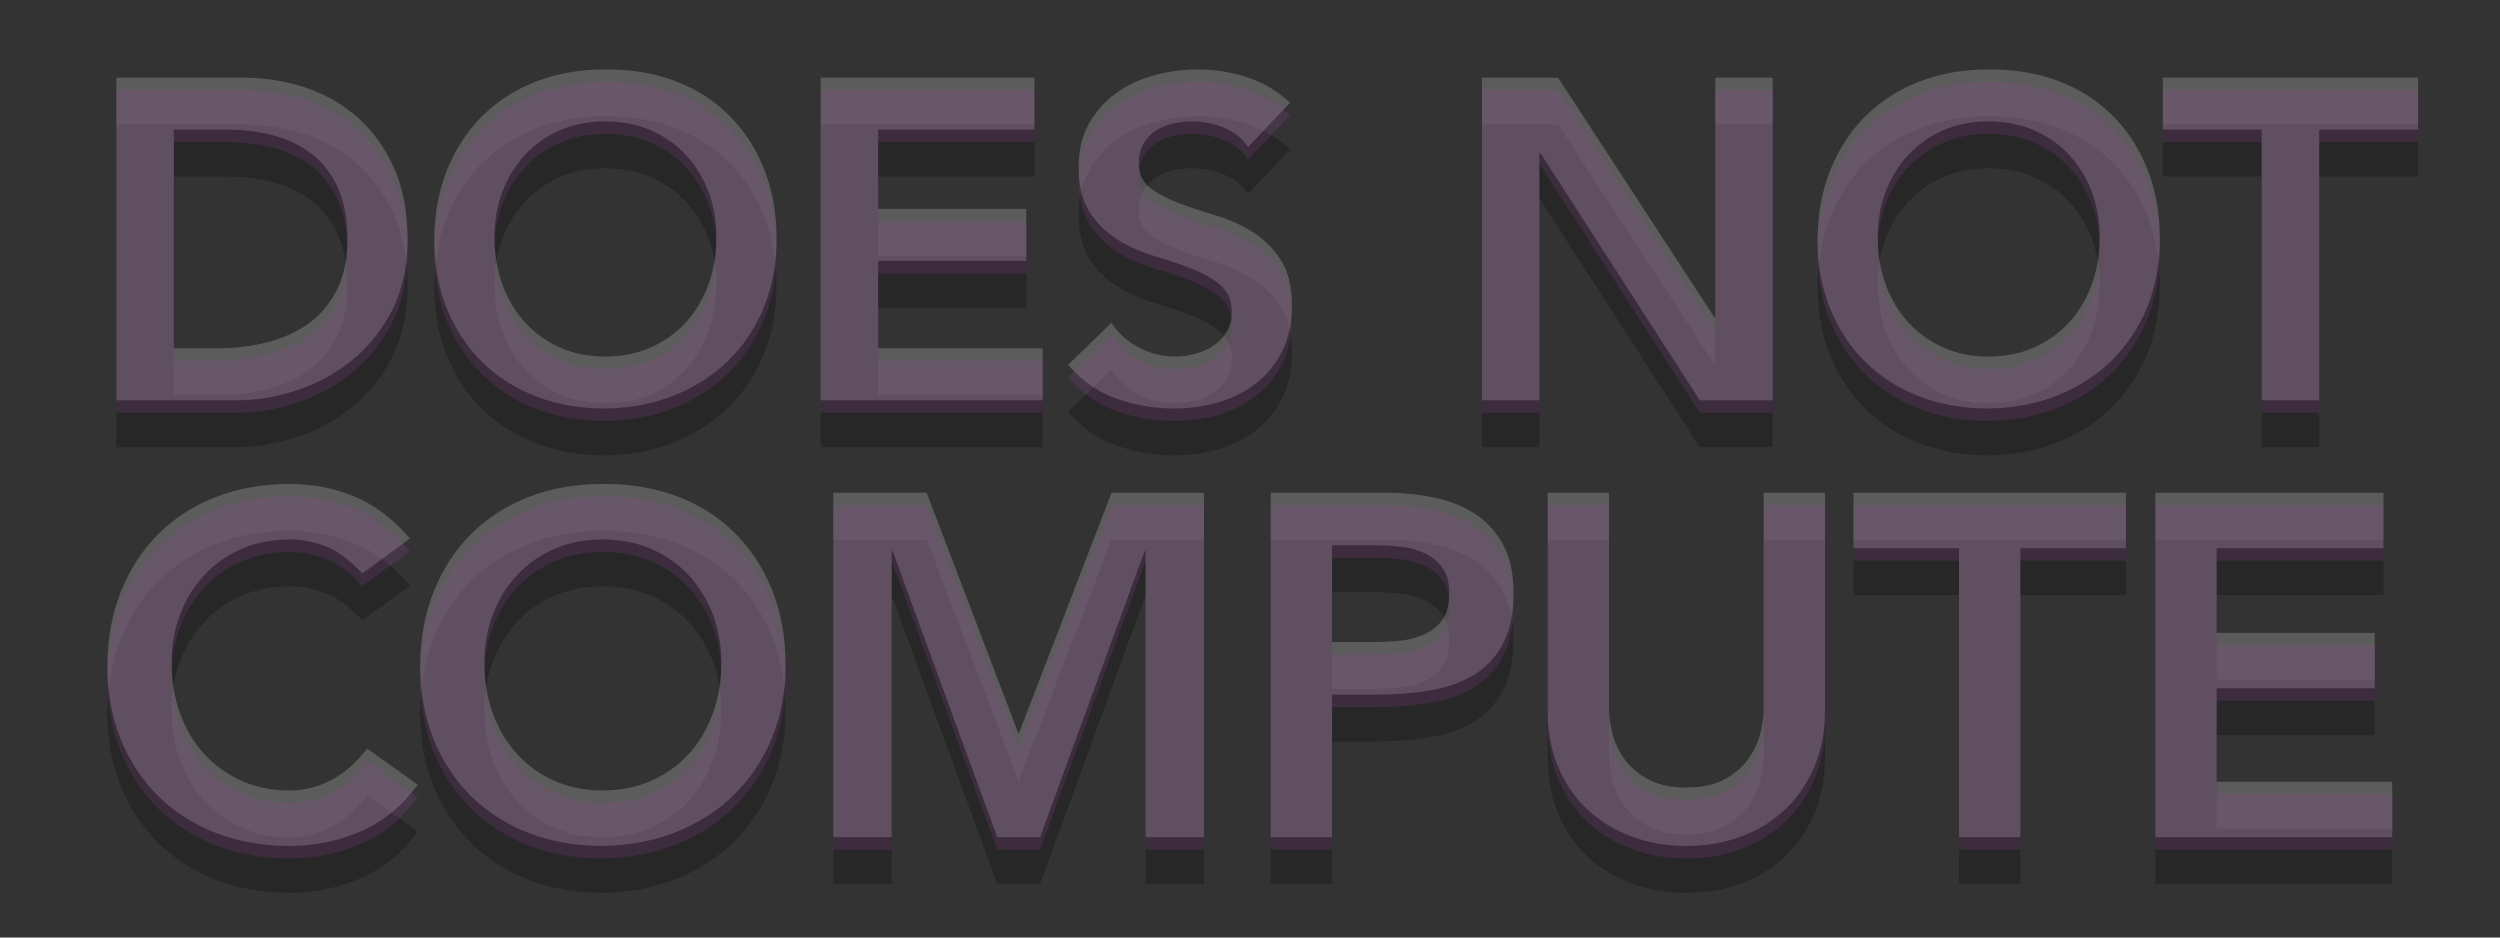 <svg xmlns="http://www.w3.org/2000/svg" xmlns:xlink="http://www.w3.org/1999/xlink" preserveAspectRatio="xMidYMid" width="1600" height="600" viewBox="0 0 1600 600">
  <rect x="0" y="0" width="1600" height="600" fill="#333333" stroke="none"/>
  <defs>
    <style>
      .cls-1 {
        fill: #000;
        opacity: 0.24;
      }

      .cls-1, .cls-2, .cls-3 {
        fill-rule: evenodd;
      }

      .cls-2 {
        fill: #fff;
        opacity: 0.2;
      }

      .cls-3 {
        fill: #a440a9;
        opacity: 0.18;
      }
    </style>
  </defs>
  <path d="M1484.258,112.945 L1484.258,286.192 L1447.509,286.192 L1447.509,112.945 L1384.218,112.945 L1384.218,79.695 L1547.549,79.695 L1547.549,112.945 L1484.258,112.945 ZM1351.379,260.817 C1341.654,270.347 1330.088,277.784 1316.671,283.130 C1303.255,288.475 1288.476,291.246 1272.339,291.442 C1256.393,291.442 1241.760,288.863 1228.444,283.713 C1215.123,278.563 1203.652,271.272 1194.027,261.838 C1184.403,252.409 1176.865,241.085 1171.424,227.860 C1165.978,214.639 1163.257,199.960 1163.257,183.819 C1163.257,167.294 1165.978,152.273 1171.424,138.757 C1176.865,125.245 1184.403,113.724 1194.027,104.195 C1203.652,94.670 1215.123,87.329 1228.444,82.174 C1241.760,77.025 1256.393,74.445 1272.339,74.445 C1288.476,74.254 1303.255,76.633 1316.671,81.591 C1330.088,86.549 1341.654,93.795 1351.379,103.320 C1361.100,112.849 1368.683,124.319 1374.129,137.736 C1379.570,151.152 1382.295,166.127 1382.295,182.652 C1382.295,198.794 1379.570,213.472 1374.129,226.693 C1368.683,239.918 1361.100,251.293 1351.379,260.817 ZM1338.692,152.611 C1335.288,143.669 1330.475,135.840 1324.255,129.132 C1318.029,122.424 1310.547,117.174 1301.797,113.382 C1293.047,109.591 1283.322,107.695 1272.630,107.695 C1261.935,107.695 1252.260,109.591 1243.610,113.382 C1234.956,117.174 1227.519,122.424 1221.298,129.132 C1215.073,135.840 1210.260,143.669 1206.861,152.611 C1203.456,161.557 1201.757,171.181 1201.757,181.485 C1201.757,192.568 1203.456,202.777 1206.861,212.110 C1210.260,221.443 1215.073,229.514 1221.298,236.318 C1227.519,243.126 1234.956,248.472 1243.610,252.359 C1252.260,256.251 1261.935,258.192 1272.630,258.192 C1283.322,258.192 1293.047,256.251 1301.797,252.359 C1310.547,248.472 1318.029,243.126 1324.255,236.318 C1330.475,229.514 1335.288,221.443 1338.692,212.110 C1342.092,202.777 1343.796,192.568 1343.796,181.485 C1343.796,171.181 1342.092,161.557 1338.692,152.611 ZM985.784,127.819 L985.200,127.819 L985.200,286.192 L948.451,286.192 L948.451,79.695 L997.158,79.695 L1097.199,233.109 L1097.782,233.109 L1097.782,79.695 L1134.531,79.695 L1134.531,286.192 L1087.865,286.192 L985.784,127.819 ZM968.647,409.185 C968.647,423.093 966.259,434.301 961.487,442.809 C956.710,451.322 950.279,457.909 942.184,462.579 C934.089,467.249 924.696,470.416 914.008,472.074 C903.316,473.738 892.162,474.565 880.540,474.565 L852.520,474.565 L852.520,565.785 L813.292,565.785 L813.292,345.362 L887.389,345.362 C897.975,345.362 908.195,346.403 918.056,348.475 C927.911,350.552 936.580,354.031 944.052,358.905 C951.524,363.784 957.488,370.322 961.954,378.519 C966.414,386.721 968.647,396.941 968.647,409.185 ZM923.193,393.463 C920.284,389.415 916.548,386.302 911.985,384.123 C907.417,381.943 902.333,380.543 896.729,379.920 C891.125,379.297 885.726,378.986 880.540,378.986 L852.520,378.986 L852.520,440.941 L876.181,440.941 C881.785,440.941 887.594,440.737 893.616,440.318 C899.634,439.905 905.184,438.660 910.272,436.582 C915.356,434.510 919.505,431.397 922.726,427.242 C925.941,423.093 927.551,417.280 927.551,409.808 C927.551,402.958 926.097,397.510 923.193,393.463 ZM754.210,159.902 C761.401,162.627 769.276,165.252 777.834,167.777 C786.388,170.306 794.263,173.806 801.459,178.277 C808.650,182.752 814.679,188.681 819.542,196.068 C824.400,203.460 826.833,213.276 826.833,225.526 C826.833,236.609 824.792,246.284 820.709,254.547 C816.625,262.813 811.129,269.668 804.230,275.109 C797.325,280.555 789.305,284.638 780.168,287.359 C771.026,290.079 761.401,291.442 751.293,291.442 C738.460,291.442 726.110,289.300 714.252,285.025 C702.389,280.751 692.181,273.555 683.627,263.442 L711.335,236.609 C715.806,243.418 721.689,248.713 728.981,252.505 C736.272,256.297 744.001,258.192 752.168,258.192 C756.443,258.192 760.722,257.609 765.001,256.442 C769.276,255.276 773.168,253.526 776.668,251.193 C780.168,248.859 782.984,245.897 785.126,242.297 C787.263,238.701 788.334,234.568 788.334,229.901 C788.334,222.318 785.901,216.485 781.042,212.401 C776.180,208.318 770.151,204.868 762.959,202.047 C755.764,199.231 747.889,196.556 739.335,194.027 C730.776,191.502 722.901,188.048 715.710,183.673 C708.514,179.298 702.485,173.465 697.627,166.173 C692.765,158.881 690.336,149.111 690.336,136.861 C690.336,126.170 692.523,116.932 696.898,109.153 C701.273,101.378 707.006,94.912 714.106,89.758 C721.202,84.608 729.318,80.766 738.460,78.237 C747.597,75.712 756.930,74.445 766.459,74.445 C777.347,74.445 787.897,76.100 798.105,79.403 C808.313,82.712 817.500,88.153 825.667,95.737 L798.834,124.028 C794.942,118.391 789.742,114.257 783.230,111.632 C776.713,109.007 769.859,107.695 762.668,107.695 C758.389,107.695 754.255,108.182 750.272,109.153 C746.285,110.128 742.689,111.682 739.481,113.820 C736.272,115.962 733.693,118.732 731.752,122.132 C729.806,125.536 728.835,129.569 728.835,134.236 C728.835,141.236 731.264,146.586 736.127,150.277 C740.985,153.973 747.014,157.182 754.210,159.902 ZM525.257,79.695 L662.047,79.695 L662.047,112.945 L562.006,112.945 L562.006,163.694 L656.797,163.694 L656.797,196.943 L562.006,196.943 L562.006,252.943 L667.296,252.943 L667.296,286.192 L525.257,286.192 L525.257,79.695 ZM469.741,538.700 C459.360,548.871 447.013,556.810 432.692,562.516 C418.371,568.223 402.595,571.180 385.369,571.389 C368.348,571.389 352.728,568.636 338.514,563.139 C324.295,557.642 312.051,549.859 301.777,539.789 C291.503,529.724 283.457,517.636 277.648,503.519 C271.835,489.407 268.931,473.738 268.931,456.508 C268.931,438.869 271.835,422.835 277.648,408.407 C283.457,393.983 291.503,381.686 301.777,371.514 C312.051,361.347 324.295,353.510 338.514,348.008 C352.728,342.511 368.348,339.758 385.369,339.758 C402.595,339.554 418.371,342.093 432.692,347.386 C447.013,352.678 459.360,360.413 469.741,370.580 C480.117,380.752 488.211,392.996 494.024,407.317 C499.833,421.638 502.742,437.623 502.742,455.262 C502.742,472.493 499.833,488.161 494.024,502.274 C488.211,516.391 480.117,528.533 469.741,538.700 ZM456.198,423.195 C452.564,413.651 447.427,405.293 440.787,398.133 C434.142,390.972 426.154,385.368 416.814,381.321 C407.474,377.274 397.093,375.250 385.681,375.250 C374.264,375.250 363.936,377.274 354.703,381.321 C345.465,385.368 337.526,390.972 330.886,398.133 C324.241,405.293 319.104,413.651 315.475,423.195 C311.841,432.744 310.027,443.018 310.027,454.017 C310.027,465.848 311.841,476.744 315.475,486.707 C319.104,496.670 324.241,505.285 330.886,512.548 C337.526,519.815 345.465,525.521 354.703,529.671 C363.936,533.825 374.264,535.898 385.681,535.898 C397.093,535.898 407.474,533.825 416.814,529.671 C426.154,525.521 434.142,519.815 440.787,512.548 C447.427,505.285 452.564,496.670 456.198,486.707 C459.827,476.744 461.646,465.848 461.646,454.017 C461.646,443.018 459.827,432.744 456.198,423.195 ZM466.081,260.817 C456.356,270.347 444.790,277.784 431.373,283.130 C417.957,288.475 403.178,291.246 387.040,291.442 C371.095,291.442 356.461,288.863 343.145,283.713 C329.824,278.563 318.354,271.272 308.729,261.838 C299.104,252.409 291.567,241.085 286.125,227.860 C280.679,214.639 277.959,199.960 277.959,183.819 C277.959,167.294 280.679,152.273 286.125,138.757 C291.567,125.245 299.104,113.724 308.729,104.195 C318.354,94.670 329.824,87.329 343.145,82.174 C356.461,77.025 371.095,74.445 387.040,74.445 C403.178,74.254 417.957,76.633 431.373,81.591 C444.790,86.549 456.356,93.795 466.081,103.320 C475.801,112.849 483.385,124.319 488.831,137.736 C494.272,151.152 496.997,166.127 496.997,182.652 C496.997,198.794 494.272,213.472 488.831,226.693 C483.385,239.918 475.801,251.293 466.081,260.817 ZM453.394,152.611 C449.989,143.669 445.177,135.840 438.956,129.132 C432.731,122.424 425.248,117.174 416.498,113.382 C407.748,109.591 398.023,107.695 387.332,107.695 C376.636,107.695 366.961,109.591 358.312,113.382 C349.658,117.174 342.220,122.424 336.000,129.132 C329.774,135.840 324.962,143.669 321.562,152.611 C318.158,161.557 316.458,171.181 316.458,181.485 C316.458,192.568 318.158,202.777 321.562,212.110 C324.962,221.443 329.774,229.514 336.000,236.318 C342.220,243.126 349.658,248.472 358.312,252.359 C366.961,256.251 376.636,258.192 387.332,258.192 C398.023,258.192 407.748,256.251 416.498,252.359 C425.248,248.472 432.731,243.126 438.956,236.318 C445.177,229.514 449.989,221.443 453.394,212.110 C456.793,202.777 458.498,192.568 458.498,181.485 C458.498,171.181 456.793,161.557 453.394,152.611 ZM130.700,512.548 C137.340,519.815 145.279,525.521 154.517,529.671 C163.750,533.825 174.077,535.898 185.495,535.898 C194.416,535.898 203.085,533.772 211.491,529.515 C219.897,525.264 227.729,518.463 234.997,509.123 L267.375,532.162 C257.412,545.860 245.270,555.823 230.949,562.049 C216.628,568.276 201.373,571.389 185.183,571.389 C168.162,571.389 152.542,568.636 138.328,563.139 C124.108,557.642 111.864,549.859 101.590,539.789 C91.316,529.724 83.270,517.636 77.462,503.519 C71.649,489.407 68.745,473.738 68.745,456.508 C68.745,438.869 71.649,422.835 77.462,408.407 C83.270,393.983 91.316,381.686 101.590,371.514 C111.864,361.347 124.108,353.510 138.328,348.008 C152.542,342.511 168.162,339.758 185.183,339.758 C200.127,339.758 213.982,342.404 226.746,347.697 C239.511,352.990 251.390,361.970 262.394,374.627 L231.883,397.043 C223.788,388.326 215.952,382.518 208.378,379.609 C200.799,376.704 193.171,375.250 185.495,375.250 C174.077,375.250 163.750,377.274 154.517,381.321 C145.279,385.368 137.340,390.972 130.700,398.133 C124.055,405.293 118.918,413.651 115.289,423.195 C111.655,432.744 109.841,443.018 109.841,454.017 C109.841,465.848 111.655,476.744 115.289,486.707 C118.918,496.670 124.055,505.285 130.700,512.548 ZM224.822,260.963 C214.221,269.421 202.459,275.742 189.530,279.921 C176.597,284.105 163.910,286.192 151.468,286.192 L74.470,286.192 L74.470,79.695 L155.843,79.695 C169.451,79.695 182.576,81.787 195.218,85.966 C207.855,90.149 219.034,96.516 228.759,105.070 C238.480,113.628 246.259,124.370 252.092,137.298 C257.925,150.232 260.842,165.444 260.842,182.944 C260.842,200.639 257.488,215.952 250.779,228.880 C244.071,241.814 235.417,252.505 224.822,260.963 ZM216.509,150.861 C212.617,141.919 207.222,134.673 200.322,129.132 C193.418,123.590 185.251,119.507 175.822,116.882 C166.389,114.257 156.035,112.945 144.760,112.945 L111.219,112.945 L111.219,252.943 L138.635,252.943 C150.106,252.943 160.948,251.630 171.156,249.005 C181.364,246.380 190.260,242.297 197.843,236.755 C205.426,231.214 211.405,224.022 215.780,215.172 C220.155,206.327 222.342,195.585 222.342,182.944 C222.342,170.502 220.396,159.807 216.509,150.861 ZM651.930,499.783 L711.395,345.362 L770.548,345.362 L770.548,565.785 L733.188,565.785 L733.188,382.722 L732.565,382.722 L665.629,565.785 L638.231,565.785 L571.295,382.722 L570.672,382.722 L570.672,565.785 L533.312,565.785 L533.312,345.362 L593.088,345.362 L651.930,499.783 ZM1029.759,483.594 C1029.759,488.993 1030.586,494.646 1032.250,500.561 C1033.909,506.477 1036.657,511.925 1040.500,516.906 C1044.339,521.888 1049.422,525.988 1055.756,529.204 C1062.085,532.424 1069.921,534.030 1079.261,534.030 C1088.601,534.030 1096.433,532.424 1102.767,529.204 C1109.096,525.988 1114.179,521.888 1118.022,516.906 C1121.860,511.925 1124.609,506.477 1126.273,500.561 C1127.931,494.646 1128.763,488.993 1128.763,483.594 L1128.763,345.362 L1167.991,345.362 L1167.991,484.839 C1167.991,498.124 1165.705,510.110 1161.142,520.798 C1156.574,531.490 1150.347,540.568 1142.462,548.039 C1134.572,555.511 1125.232,561.271 1114.442,565.318 C1103.647,569.366 1091.919,571.389 1079.261,571.389 C1066.599,571.389 1054.870,569.366 1044.081,565.318 C1033.286,561.271 1023.893,555.511 1015.905,548.039 C1007.913,540.568 1001.686,531.490 997.225,520.798 C992.760,510.110 990.532,498.124 990.532,484.839 L990.532,345.362 L1029.759,345.362 L1029.759,483.594 ZM1360.577,380.854 L1293.018,380.854 L1293.018,565.785 L1253.790,565.785 L1253.790,380.854 L1186.231,380.854 L1186.231,345.362 L1360.577,345.362 L1360.577,380.854 ZM1525.424,380.854 L1418.637,380.854 L1418.637,435.026 L1519.820,435.026 L1519.820,470.518 L1418.637,470.518 L1418.637,530.294 L1531.028,530.294 L1531.028,565.785 L1379.409,565.785 L1379.409,345.362 L1525.424,345.362 L1525.424,380.854 Z" class="hover cls-1"/>
  <path d="M1484.258,82.945 L1484.258,256.192 L1447.509,256.192 L1447.509,82.945 L1384.218,82.945 L1384.218,49.695 L1547.549,49.695 L1547.549,82.945 L1484.258,82.945 ZM1351.379,230.817 C1341.654,240.347 1330.088,247.784 1316.671,253.130 C1303.255,258.475 1288.476,261.246 1272.339,261.442 C1256.393,261.442 1241.760,258.863 1228.444,253.713 C1215.123,248.563 1203.652,241.272 1194.027,231.838 C1184.403,222.409 1176.865,211.085 1171.424,197.860 C1165.978,184.639 1163.257,169.960 1163.257,153.819 C1163.257,137.294 1165.978,122.273 1171.424,108.757 C1176.865,95.245 1184.403,83.724 1194.027,74.195 C1203.652,64.670 1215.123,57.329 1228.444,52.174 C1241.760,47.025 1256.393,44.445 1272.339,44.445 C1288.476,44.254 1303.255,46.633 1316.671,51.591 C1330.088,56.549 1341.654,63.795 1351.379,73.320 C1361.100,82.849 1368.683,94.319 1374.129,107.736 C1379.570,121.152 1382.295,136.127 1382.295,152.652 C1382.295,168.794 1379.570,183.472 1374.129,196.693 C1368.683,209.918 1361.100,221.293 1351.379,230.817 ZM1338.692,122.611 C1335.288,113.669 1330.475,105.840 1324.255,99.132 C1318.029,92.424 1310.547,87.174 1301.797,83.382 C1293.047,79.591 1283.322,77.695 1272.630,77.695 C1261.935,77.695 1252.260,79.591 1243.610,83.382 C1234.956,87.174 1227.519,92.424 1221.298,99.132 C1215.073,105.840 1210.260,113.669 1206.861,122.611 C1203.456,131.557 1201.757,141.181 1201.757,151.485 C1201.757,162.568 1203.456,172.777 1206.861,182.110 C1210.260,191.443 1215.073,199.514 1221.298,206.318 C1227.519,213.126 1234.956,218.472 1243.610,222.359 C1252.260,226.251 1261.935,228.192 1272.630,228.192 C1283.322,228.192 1293.047,226.251 1301.797,222.359 C1310.547,218.472 1318.029,213.126 1324.255,206.318 C1330.475,199.514 1335.288,191.443 1338.692,182.110 C1342.092,172.777 1343.796,162.568 1343.796,151.485 C1343.796,141.181 1342.092,131.557 1338.692,122.611 ZM985.784,97.819 L985.200,97.819 L985.200,256.192 L948.451,256.192 L948.451,49.695 L997.158,49.695 L1097.199,203.109 L1097.782,203.109 L1097.782,49.695 L1134.531,49.695 L1134.531,256.192 L1087.865,256.192 L985.784,97.819 ZM968.647,379.185 C968.647,393.093 966.259,404.301 961.487,412.809 C956.710,421.322 950.279,427.909 942.184,432.579 C934.089,437.249 924.696,440.416 914.008,442.074 C903.316,443.738 892.162,444.565 880.540,444.565 L852.520,444.565 L852.520,535.785 L813.292,535.785 L813.292,315.362 L887.389,315.362 C897.975,315.362 908.195,316.403 918.056,318.475 C927.911,320.552 936.580,324.031 944.052,328.905 C951.524,333.784 957.488,340.322 961.954,348.519 C966.414,356.721 968.647,366.941 968.647,379.185 ZM923.193,363.463 C920.284,359.415 916.548,356.302 911.985,354.123 C907.417,351.943 902.333,350.543 896.729,349.920 C891.125,349.297 885.726,348.986 880.540,348.986 L852.520,348.986 L852.520,410.941 L876.181,410.941 C881.785,410.941 887.594,410.737 893.616,410.318 C899.634,409.905 905.184,408.660 910.272,406.582 C915.356,404.510 919.505,401.397 922.726,397.242 C925.941,393.093 927.551,387.280 927.551,379.808 C927.551,372.958 926.097,367.510 923.193,363.463 ZM754.210,129.902 C761.401,132.627 769.276,135.252 777.834,137.777 C786.388,140.306 794.263,143.806 801.459,148.277 C808.650,152.752 814.679,158.681 819.542,166.068 C824.400,173.460 826.833,183.276 826.833,195.526 C826.833,206.609 824.792,216.284 820.709,224.547 C816.625,232.813 811.129,239.668 804.230,245.109 C797.325,250.555 789.305,254.638 780.168,257.359 C771.026,260.079 761.401,261.442 751.293,261.442 C738.460,261.442 726.110,259.300 714.252,255.025 C702.389,250.751 692.181,243.555 683.627,233.442 L711.335,206.609 C715.806,213.418 721.689,218.713 728.981,222.505 C736.272,226.297 744.001,228.192 752.168,228.192 C756.443,228.192 760.722,227.609 765.001,226.442 C769.276,225.276 773.168,223.526 776.668,221.193 C780.168,218.859 782.984,215.897 785.126,212.297 C787.263,208.701 788.334,204.568 788.334,199.901 C788.334,192.318 785.901,186.485 781.042,182.401 C776.180,178.318 770.151,174.868 762.959,172.047 C755.764,169.231 747.889,166.556 739.335,164.027 C730.776,161.502 722.901,158.048 715.710,153.673 C708.514,149.298 702.485,143.465 697.627,136.173 C692.765,128.881 690.336,119.111 690.336,106.861 C690.336,96.170 692.523,86.932 696.898,79.153 C701.273,71.378 707.006,64.912 714.106,59.758 C721.202,54.608 729.318,50.766 738.460,48.237 C747.597,45.712 756.930,44.445 766.459,44.445 C777.347,44.445 787.897,46.100 798.105,49.403 C808.313,52.712 817.500,58.153 825.667,65.737 L798.834,94.028 C794.942,88.391 789.742,84.257 783.230,81.632 C776.713,79.007 769.859,77.695 762.668,77.695 C758.389,77.695 754.255,78.182 750.272,79.153 C746.285,80.128 742.689,81.682 739.481,83.820 C736.272,85.962 733.693,88.732 731.752,92.132 C729.806,95.536 728.835,99.569 728.835,104.236 C728.835,111.236 731.264,116.586 736.127,120.277 C740.985,123.973 747.014,127.182 754.210,129.902 ZM525.257,49.695 L662.047,49.695 L662.047,82.945 L562.006,82.945 L562.006,133.694 L656.797,133.694 L656.797,166.943 L562.006,166.943 L562.006,222.943 L667.296,222.943 L667.296,256.192 L525.257,256.192 L525.257,49.695 ZM469.741,508.700 C459.360,518.871 447.013,526.810 432.692,532.516 C418.371,538.223 402.595,541.180 385.369,541.389 C368.348,541.389 352.728,538.636 338.514,533.139 C324.295,527.642 312.051,519.859 301.777,509.789 C291.503,499.724 283.457,487.636 277.648,473.519 C271.835,459.407 268.931,443.738 268.931,426.508 C268.931,408.869 271.835,392.835 277.648,378.407 C283.457,363.983 291.503,351.686 301.777,341.514 C312.051,331.347 324.295,323.510 338.514,318.008 C352.728,312.511 368.348,309.758 385.369,309.758 C402.595,309.554 418.371,312.093 432.692,317.386 C447.013,322.678 459.360,330.413 469.741,340.580 C480.117,350.752 488.211,362.996 494.024,377.317 C499.833,391.638 502.742,407.623 502.742,425.262 C502.742,442.493 499.833,458.161 494.024,472.274 C488.211,486.391 480.117,498.533 469.741,508.700 ZM456.198,393.195 C452.564,383.651 447.427,375.293 440.787,368.133 C434.142,360.972 426.154,355.368 416.814,351.321 C407.474,347.274 397.093,345.250 385.681,345.250 C374.264,345.250 363.936,347.274 354.703,351.321 C345.465,355.368 337.526,360.972 330.886,368.133 C324.241,375.293 319.104,383.651 315.475,393.195 C311.841,402.744 310.027,413.018 310.027,424.017 C310.027,435.848 311.841,446.744 315.475,456.707 C319.104,466.670 324.241,475.285 330.886,482.548 C337.526,489.815 345.465,495.521 354.703,499.671 C363.936,503.825 374.264,505.898 385.681,505.898 C397.093,505.898 407.474,503.825 416.814,499.671 C426.154,495.521 434.142,489.815 440.787,482.548 C447.427,475.285 452.564,466.670 456.198,456.707 C459.827,446.744 461.646,435.848 461.646,424.017 C461.646,413.018 459.827,402.744 456.198,393.195 ZM466.081,230.817 C456.356,240.347 444.790,247.784 431.373,253.130 C417.957,258.475 403.178,261.246 387.040,261.442 C371.095,261.442 356.461,258.863 343.145,253.713 C329.824,248.563 318.354,241.272 308.729,231.838 C299.104,222.409 291.567,211.085 286.125,197.860 C280.679,184.639 277.959,169.960 277.959,153.819 C277.959,137.294 280.679,122.273 286.125,108.757 C291.567,95.245 299.104,83.724 308.729,74.195 C318.354,64.670 329.824,57.329 343.145,52.174 C356.461,47.025 371.095,44.445 387.040,44.445 C403.178,44.254 417.957,46.633 431.373,51.591 C444.790,56.549 456.356,63.795 466.081,73.320 C475.801,82.849 483.385,94.319 488.831,107.736 C494.272,121.152 496.997,136.127 496.997,152.652 C496.997,168.794 494.272,183.472 488.831,196.693 C483.385,209.918 475.801,221.293 466.081,230.817 ZM453.394,122.611 C449.989,113.669 445.177,105.840 438.956,99.132 C432.731,92.424 425.248,87.174 416.498,83.382 C407.748,79.591 398.023,77.695 387.332,77.695 C376.636,77.695 366.961,79.591 358.312,83.382 C349.658,87.174 342.220,92.424 336.000,99.132 C329.774,105.840 324.962,113.669 321.562,122.611 C318.158,131.557 316.458,141.181 316.458,151.485 C316.458,162.568 318.158,172.777 321.562,182.110 C324.962,191.443 329.774,199.514 336.000,206.318 C342.220,213.126 349.658,218.472 358.312,222.359 C366.961,226.251 376.636,228.192 387.332,228.192 C398.023,228.192 407.748,226.251 416.498,222.359 C425.248,218.472 432.731,213.126 438.956,206.318 C445.177,199.514 449.989,191.443 453.394,182.110 C456.793,172.777 458.498,162.568 458.498,151.485 C458.498,141.181 456.793,131.557 453.394,122.611 ZM130.700,482.548 C137.340,489.815 145.279,495.521 154.517,499.671 C163.750,503.825 174.077,505.898 185.495,505.898 C194.416,505.898 203.085,503.772 211.491,499.515 C219.897,495.264 227.729,488.463 234.997,479.123 L267.375,502.162 C257.412,515.860 245.270,525.823 230.949,532.049 C216.628,538.276 201.373,541.389 185.183,541.389 C168.162,541.389 152.542,538.636 138.328,533.139 C124.108,527.642 111.864,519.859 101.590,509.789 C91.316,499.724 83.270,487.636 77.462,473.519 C71.649,459.407 68.745,443.738 68.745,426.508 C68.745,408.869 71.649,392.835 77.462,378.407 C83.270,363.983 91.316,351.686 101.590,341.514 C111.864,331.347 124.108,323.510 138.328,318.008 C152.542,312.511 168.162,309.758 185.183,309.758 C200.127,309.758 213.982,312.404 226.746,317.697 C239.511,322.990 251.390,331.970 262.394,344.627 L231.883,367.043 C223.788,358.326 215.952,352.518 208.378,349.609 C200.799,346.704 193.171,345.250 185.495,345.250 C174.077,345.250 163.750,347.274 154.517,351.321 C145.279,355.368 137.340,360.972 130.700,368.133 C124.055,375.293 118.918,383.651 115.289,393.195 C111.655,402.744 109.841,413.018 109.841,424.017 C109.841,435.848 111.655,446.744 115.289,456.707 C118.918,466.670 124.055,475.285 130.700,482.548 ZM224.822,230.963 C214.221,239.421 202.459,245.742 189.530,249.921 C176.597,254.105 163.910,256.192 151.468,256.192 L74.470,256.192 L74.470,49.695 L155.843,49.695 C169.451,49.695 182.576,51.787 195.218,55.966 C207.855,60.149 219.034,66.516 228.759,75.070 C238.480,83.628 246.259,94.370 252.092,107.298 C257.925,120.232 260.842,135.444 260.842,152.944 C260.842,170.639 257.488,185.952 250.779,198.880 C244.071,211.814 235.417,222.505 224.822,230.963 ZM216.509,120.861 C212.617,111.919 207.222,104.673 200.322,99.132 C193.418,93.590 185.251,89.507 175.822,86.882 C166.389,84.257 156.035,82.945 144.760,82.945 L111.219,82.945 L111.219,222.943 L138.635,222.943 C150.106,222.943 160.948,221.630 171.156,219.005 C181.364,216.380 190.260,212.297 197.843,206.755 C205.426,201.214 211.405,194.022 215.780,185.172 C220.155,176.327 222.342,165.585 222.342,152.944 C222.342,140.502 220.396,129.807 216.509,120.861 ZM651.930,469.783 L711.395,315.362 L770.548,315.362 L770.548,535.785 L733.188,535.785 L733.188,352.722 L732.565,352.722 L665.629,535.785 L638.231,535.785 L571.295,352.722 L570.672,352.722 L570.672,535.785 L533.312,535.785 L533.312,315.362 L593.088,315.362 L651.930,469.783 ZM1029.759,453.594 C1029.759,458.993 1030.586,464.646 1032.250,470.561 C1033.909,476.477 1036.657,481.925 1040.500,486.906 C1044.339,491.888 1049.422,495.988 1055.756,499.204 C1062.085,502.424 1069.921,504.030 1079.261,504.030 C1088.601,504.030 1096.433,502.424 1102.767,499.204 C1109.096,495.988 1114.179,491.888 1118.022,486.906 C1121.860,481.925 1124.609,476.477 1126.273,470.561 C1127.931,464.646 1128.763,458.993 1128.763,453.594 L1128.763,315.362 L1167.991,315.362 L1167.991,454.839 C1167.991,468.124 1165.705,480.110 1161.142,490.798 C1156.574,501.490 1150.347,510.568 1142.462,518.039 C1134.572,525.511 1125.232,531.271 1114.442,535.318 C1103.647,539.366 1091.919,541.389 1079.261,541.389 C1066.599,541.389 1054.870,539.366 1044.081,535.318 C1033.286,531.271 1023.893,525.511 1015.905,518.039 C1007.913,510.568 1001.686,501.490 997.225,490.798 C992.760,480.110 990.532,468.124 990.532,454.839 L990.532,315.362 L1029.759,315.362 L1029.759,453.594 ZM1360.577,350.854 L1293.018,350.854 L1293.018,535.785 L1253.790,535.785 L1253.790,350.854 L1186.231,350.854 L1186.231,315.362 L1360.577,315.362 L1360.577,350.854 ZM1525.424,350.854 L1418.637,350.854 L1418.637,405.026 L1519.820,405.026 L1519.820,440.518 L1418.637,440.518 L1418.637,500.294 L1531.028,500.294 L1531.028,535.785 L1379.409,535.785 L1379.409,315.362 L1525.424,315.362 L1525.424,350.854 Z" class="hover cls-2"/>
  <path d="M1484.258,90.945 L1484.258,264.192 L1447.509,264.192 L1447.509,90.945 L1384.218,90.945 L1384.218,57.695 L1547.549,57.695 L1547.549,90.945 L1484.258,90.945 ZM1351.379,238.817 C1341.654,248.347 1330.088,255.784 1316.671,261.130 C1303.255,266.475 1288.476,269.246 1272.339,269.442 C1256.393,269.442 1241.760,266.863 1228.444,261.713 C1215.123,256.563 1203.652,249.272 1194.027,239.838 C1184.403,230.409 1176.865,219.085 1171.424,205.860 C1165.978,192.639 1163.257,177.960 1163.257,161.819 C1163.257,145.294 1165.978,130.273 1171.424,116.757 C1176.865,103.245 1184.403,91.724 1194.027,82.195 C1203.652,72.670 1215.123,65.329 1228.444,60.174 C1241.760,55.025 1256.393,52.445 1272.339,52.445 C1288.476,52.254 1303.255,54.633 1316.671,59.591 C1330.088,64.549 1341.654,71.795 1351.379,81.320 C1361.100,90.849 1368.683,102.319 1374.129,115.736 C1379.570,129.152 1382.295,144.127 1382.295,160.652 C1382.295,176.794 1379.570,191.472 1374.129,204.693 C1368.683,217.918 1361.100,229.293 1351.379,238.817 ZM1338.692,130.611 C1335.288,121.669 1330.475,113.840 1324.255,107.132 C1318.029,100.424 1310.547,95.174 1301.797,91.382 C1293.047,87.591 1283.322,85.695 1272.630,85.695 C1261.935,85.695 1252.260,87.591 1243.610,91.382 C1234.956,95.174 1227.519,100.424 1221.298,107.132 C1215.073,113.840 1210.260,121.669 1206.861,130.611 C1203.456,139.557 1201.757,149.181 1201.757,159.485 C1201.757,170.568 1203.456,180.777 1206.861,190.110 C1210.260,199.443 1215.073,207.514 1221.298,214.318 C1227.519,221.126 1234.956,226.472 1243.610,230.359 C1252.260,234.251 1261.935,236.192 1272.630,236.192 C1283.322,236.192 1293.047,234.251 1301.797,230.359 C1310.547,226.472 1318.029,221.126 1324.255,214.318 C1330.475,207.514 1335.288,199.443 1338.692,190.110 C1342.092,180.777 1343.796,170.568 1343.796,159.485 C1343.796,149.181 1342.092,139.557 1338.692,130.611 ZM985.784,105.819 L985.200,105.819 L985.200,264.192 L948.451,264.192 L948.451,57.695 L997.158,57.695 L1097.199,211.109 L1097.782,211.109 L1097.782,57.695 L1134.531,57.695 L1134.531,264.192 L1087.865,264.192 L985.784,105.819 ZM968.647,387.185 C968.647,401.093 966.259,412.301 961.487,420.809 C956.710,429.322 950.279,435.909 942.184,440.579 C934.089,445.249 924.696,448.416 914.008,450.074 C903.316,451.738 892.162,452.565 880.540,452.565 L852.520,452.565 L852.520,543.785 L813.292,543.785 L813.292,323.362 L887.389,323.362 C897.975,323.362 908.195,324.403 918.056,326.475 C927.911,328.552 936.580,332.031 944.052,336.905 C951.524,341.784 957.488,348.322 961.954,356.519 C966.414,364.721 968.647,374.941 968.647,387.185 ZM923.193,371.463 C920.284,367.415 916.548,364.302 911.985,362.123 C907.417,359.943 902.333,358.543 896.729,357.920 C891.125,357.297 885.726,356.986 880.540,356.986 L852.520,356.986 L852.520,418.941 L876.181,418.941 C881.785,418.941 887.594,418.737 893.616,418.318 C899.634,417.905 905.184,416.660 910.272,414.582 C915.356,412.510 919.505,409.397 922.726,405.242 C925.941,401.093 927.551,395.280 927.551,387.808 C927.551,380.958 926.097,375.510 923.193,371.463 ZM754.210,137.902 C761.401,140.627 769.276,143.252 777.834,145.777 C786.388,148.306 794.263,151.806 801.459,156.277 C808.650,160.752 814.679,166.681 819.542,174.068 C824.400,181.460 826.833,191.276 826.833,203.526 C826.833,214.609 824.792,224.284 820.709,232.547 C816.625,240.813 811.129,247.668 804.230,253.109 C797.325,258.555 789.305,262.638 780.168,265.359 C771.026,268.079 761.401,269.442 751.293,269.442 C738.460,269.442 726.110,267.300 714.252,263.025 C702.389,258.751 692.181,251.555 683.627,241.442 L711.335,214.609 C715.806,221.418 721.689,226.713 728.981,230.505 C736.272,234.297 744.001,236.192 752.168,236.192 C756.443,236.192 760.722,235.609 765.001,234.442 C769.276,233.276 773.168,231.526 776.668,229.193 C780.168,226.859 782.984,223.897 785.126,220.297 C787.263,216.701 788.334,212.568 788.334,207.901 C788.334,200.318 785.901,194.485 781.042,190.401 C776.180,186.318 770.151,182.868 762.959,180.047 C755.764,177.231 747.889,174.556 739.335,172.027 C730.776,169.502 722.901,166.048 715.710,161.673 C708.514,157.298 702.485,151.465 697.627,144.173 C692.765,136.881 690.336,127.111 690.336,114.861 C690.336,104.170 692.523,94.932 696.898,87.153 C701.273,79.378 707.006,72.912 714.106,67.758 C721.202,62.608 729.318,58.766 738.460,56.237 C747.597,53.712 756.930,52.445 766.459,52.445 C777.347,52.445 787.897,54.100 798.105,57.403 C808.313,60.712 817.500,66.153 825.667,73.737 L798.834,102.028 C794.942,96.391 789.742,92.257 783.230,89.632 C776.713,87.007 769.859,85.695 762.668,85.695 C758.389,85.695 754.255,86.182 750.272,87.153 C746.285,88.128 742.689,89.682 739.481,91.820 C736.272,93.962 733.693,96.732 731.752,100.132 C729.806,103.536 728.835,107.569 728.835,112.236 C728.835,119.236 731.264,124.586 736.127,128.277 C740.985,131.973 747.014,135.182 754.210,137.902 ZM525.257,57.695 L662.047,57.695 L662.047,90.945 L562.006,90.945 L562.006,141.694 L656.797,141.694 L656.797,174.943 L562.006,174.943 L562.006,230.943 L667.296,230.943 L667.296,264.192 L525.257,264.192 L525.257,57.695 ZM469.741,516.700 C459.360,526.871 447.013,534.810 432.692,540.516 C418.371,546.223 402.595,549.180 385.369,549.389 C368.348,549.389 352.728,546.636 338.514,541.139 C324.295,535.642 312.051,527.859 301.777,517.789 C291.503,507.724 283.457,495.636 277.648,481.519 C271.835,467.407 268.931,451.738 268.931,434.508 C268.931,416.869 271.835,400.835 277.648,386.407 C283.457,371.983 291.503,359.686 301.777,349.514 C312.051,339.347 324.295,331.510 338.514,326.008 C352.728,320.511 368.348,317.758 385.369,317.758 C402.595,317.554 418.371,320.093 432.692,325.386 C447.013,330.678 459.360,338.413 469.741,348.580 C480.117,358.752 488.211,370.996 494.024,385.317 C499.833,399.638 502.742,415.623 502.742,433.262 C502.742,450.493 499.833,466.161 494.024,480.274 C488.211,494.391 480.117,506.533 469.741,516.700 ZM456.198,401.195 C452.564,391.651 447.427,383.293 440.787,376.133 C434.142,368.972 426.154,363.368 416.814,359.321 C407.474,355.274 397.093,353.250 385.681,353.250 C374.264,353.250 363.936,355.274 354.703,359.321 C345.465,363.368 337.526,368.972 330.886,376.133 C324.241,383.293 319.104,391.651 315.475,401.195 C311.841,410.744 310.027,421.018 310.027,432.017 C310.027,443.848 311.841,454.744 315.475,464.707 C319.104,474.670 324.241,483.285 330.886,490.548 C337.526,497.815 345.465,503.521 354.703,507.671 C363.936,511.825 374.264,513.898 385.681,513.898 C397.093,513.898 407.474,511.825 416.814,507.671 C426.154,503.521 434.142,497.815 440.787,490.548 C447.427,483.285 452.564,474.670 456.198,464.707 C459.827,454.744 461.646,443.848 461.646,432.017 C461.646,421.018 459.827,410.744 456.198,401.195 ZM466.081,238.817 C456.356,248.347 444.790,255.784 431.373,261.130 C417.957,266.475 403.178,269.246 387.040,269.442 C371.095,269.442 356.461,266.863 343.145,261.713 C329.824,256.563 318.354,249.272 308.729,239.838 C299.104,230.409 291.567,219.085 286.125,205.860 C280.679,192.639 277.959,177.960 277.959,161.819 C277.959,145.294 280.679,130.273 286.125,116.757 C291.567,103.245 299.104,91.724 308.729,82.195 C318.354,72.670 329.824,65.329 343.145,60.174 C356.461,55.025 371.095,52.445 387.040,52.445 C403.178,52.254 417.957,54.633 431.373,59.591 C444.790,64.549 456.356,71.795 466.081,81.320 C475.801,90.849 483.385,102.319 488.831,115.736 C494.272,129.152 496.997,144.127 496.997,160.652 C496.997,176.794 494.272,191.472 488.831,204.693 C483.385,217.918 475.801,229.293 466.081,238.817 ZM453.394,130.611 C449.989,121.669 445.177,113.840 438.956,107.132 C432.731,100.424 425.248,95.174 416.498,91.382 C407.748,87.591 398.023,85.695 387.332,85.695 C376.636,85.695 366.961,87.591 358.312,91.382 C349.658,95.174 342.220,100.424 336.000,107.132 C329.774,113.840 324.962,121.669 321.562,130.611 C318.158,139.557 316.458,149.181 316.458,159.485 C316.458,170.568 318.158,180.777 321.562,190.110 C324.962,199.443 329.774,207.514 336.000,214.318 C342.220,221.126 349.658,226.472 358.312,230.359 C366.961,234.251 376.636,236.192 387.332,236.192 C398.023,236.192 407.748,234.251 416.498,230.359 C425.248,226.472 432.731,221.126 438.956,214.318 C445.177,207.514 449.989,199.443 453.394,190.110 C456.793,180.777 458.498,170.568 458.498,159.485 C458.498,149.181 456.793,139.557 453.394,130.611 ZM130.700,490.548 C137.340,497.815 145.279,503.521 154.517,507.671 C163.750,511.825 174.077,513.898 185.495,513.898 C194.416,513.898 203.085,511.772 211.491,507.515 C219.897,503.264 227.729,496.463 234.997,487.123 L267.375,510.162 C257.412,523.860 245.270,533.823 230.949,540.049 C216.628,546.276 201.373,549.389 185.183,549.389 C168.162,549.389 152.542,546.636 138.328,541.139 C124.108,535.642 111.864,527.859 101.590,517.789 C91.316,507.724 83.270,495.636 77.462,481.519 C71.649,467.407 68.745,451.738 68.745,434.508 C68.745,416.869 71.649,400.835 77.462,386.407 C83.270,371.983 91.316,359.686 101.590,349.514 C111.864,339.347 124.108,331.510 138.328,326.008 C152.542,320.511 168.162,317.758 185.183,317.758 C200.127,317.758 213.982,320.404 226.746,325.697 C239.511,330.990 251.390,339.970 262.394,352.627 L231.883,375.043 C223.788,366.326 215.952,360.518 208.378,357.609 C200.799,354.704 193.171,353.250 185.495,353.250 C174.077,353.250 163.750,355.274 154.517,359.321 C145.279,363.368 137.340,368.972 130.700,376.133 C124.055,383.293 118.918,391.651 115.289,401.195 C111.655,410.744 109.841,421.018 109.841,432.017 C109.841,443.848 111.655,454.744 115.289,464.707 C118.918,474.670 124.055,483.285 130.700,490.548 ZM224.822,238.963 C214.221,247.421 202.459,253.742 189.530,257.921 C176.597,262.105 163.910,264.192 151.468,264.192 L74.470,264.192 L74.470,57.695 L155.843,57.695 C169.451,57.695 182.576,59.787 195.218,63.966 C207.855,68.149 219.034,74.516 228.759,83.070 C238.480,91.628 246.259,102.370 252.092,115.298 C257.925,128.232 260.842,143.444 260.842,160.944 C260.842,178.639 257.488,193.952 250.779,206.880 C244.071,219.814 235.417,230.505 224.822,238.963 ZM216.509,128.861 C212.617,119.919 207.222,112.673 200.322,107.132 C193.418,101.590 185.251,97.507 175.822,94.882 C166.389,92.257 156.035,90.945 144.760,90.945 L111.219,90.945 L111.219,230.943 L138.635,230.943 C150.106,230.943 160.948,229.630 171.156,227.005 C181.364,224.380 190.260,220.297 197.843,214.755 C205.426,209.214 211.405,202.022 215.780,193.172 C220.155,184.327 222.342,173.585 222.342,160.944 C222.342,148.502 220.396,137.807 216.509,128.861 ZM651.930,477.783 L711.395,323.362 L770.548,323.362 L770.548,543.785 L733.188,543.785 L733.188,360.722 L732.565,360.722 L665.629,543.785 L638.231,543.785 L571.295,360.722 L570.672,360.722 L570.672,543.785 L533.312,543.785 L533.312,323.362 L593.088,323.362 L651.930,477.783 ZM1029.759,461.594 C1029.759,466.993 1030.586,472.646 1032.250,478.561 C1033.909,484.477 1036.657,489.925 1040.500,494.906 C1044.339,499.888 1049.422,503.988 1055.756,507.204 C1062.085,510.424 1069.921,512.030 1079.261,512.030 C1088.601,512.030 1096.433,510.424 1102.767,507.204 C1109.096,503.988 1114.179,499.888 1118.022,494.906 C1121.860,489.925 1124.609,484.477 1126.273,478.561 C1127.931,472.646 1128.763,466.993 1128.763,461.594 L1128.763,323.362 L1167.991,323.362 L1167.991,462.839 C1167.991,476.124 1165.705,488.110 1161.142,498.798 C1156.574,509.490 1150.347,518.568 1142.462,526.039 C1134.572,533.511 1125.232,539.271 1114.442,543.318 C1103.647,547.366 1091.919,549.389 1079.261,549.389 C1066.599,549.389 1054.870,547.366 1044.081,543.318 C1033.286,539.271 1023.893,533.511 1015.905,526.039 C1007.913,518.568 1001.686,509.490 997.225,498.798 C992.760,488.110 990.532,476.124 990.532,462.839 L990.532,323.362 L1029.759,323.362 L1029.759,461.594 ZM1360.577,358.854 L1293.018,358.854 L1293.018,543.785 L1253.790,543.785 L1253.790,358.854 L1186.231,358.854 L1186.231,323.362 L1360.577,323.362 L1360.577,358.854 ZM1525.424,358.854 L1418.637,358.854 L1418.637,413.026 L1519.820,413.026 L1519.820,448.518 L1418.637,448.518 L1418.637,508.294 L1531.028,508.294 L1531.028,543.785 L1379.409,543.785 L1379.409,323.362 L1525.424,323.362 L1525.424,358.854 Z" class="hover cls-3"/>
</svg>
